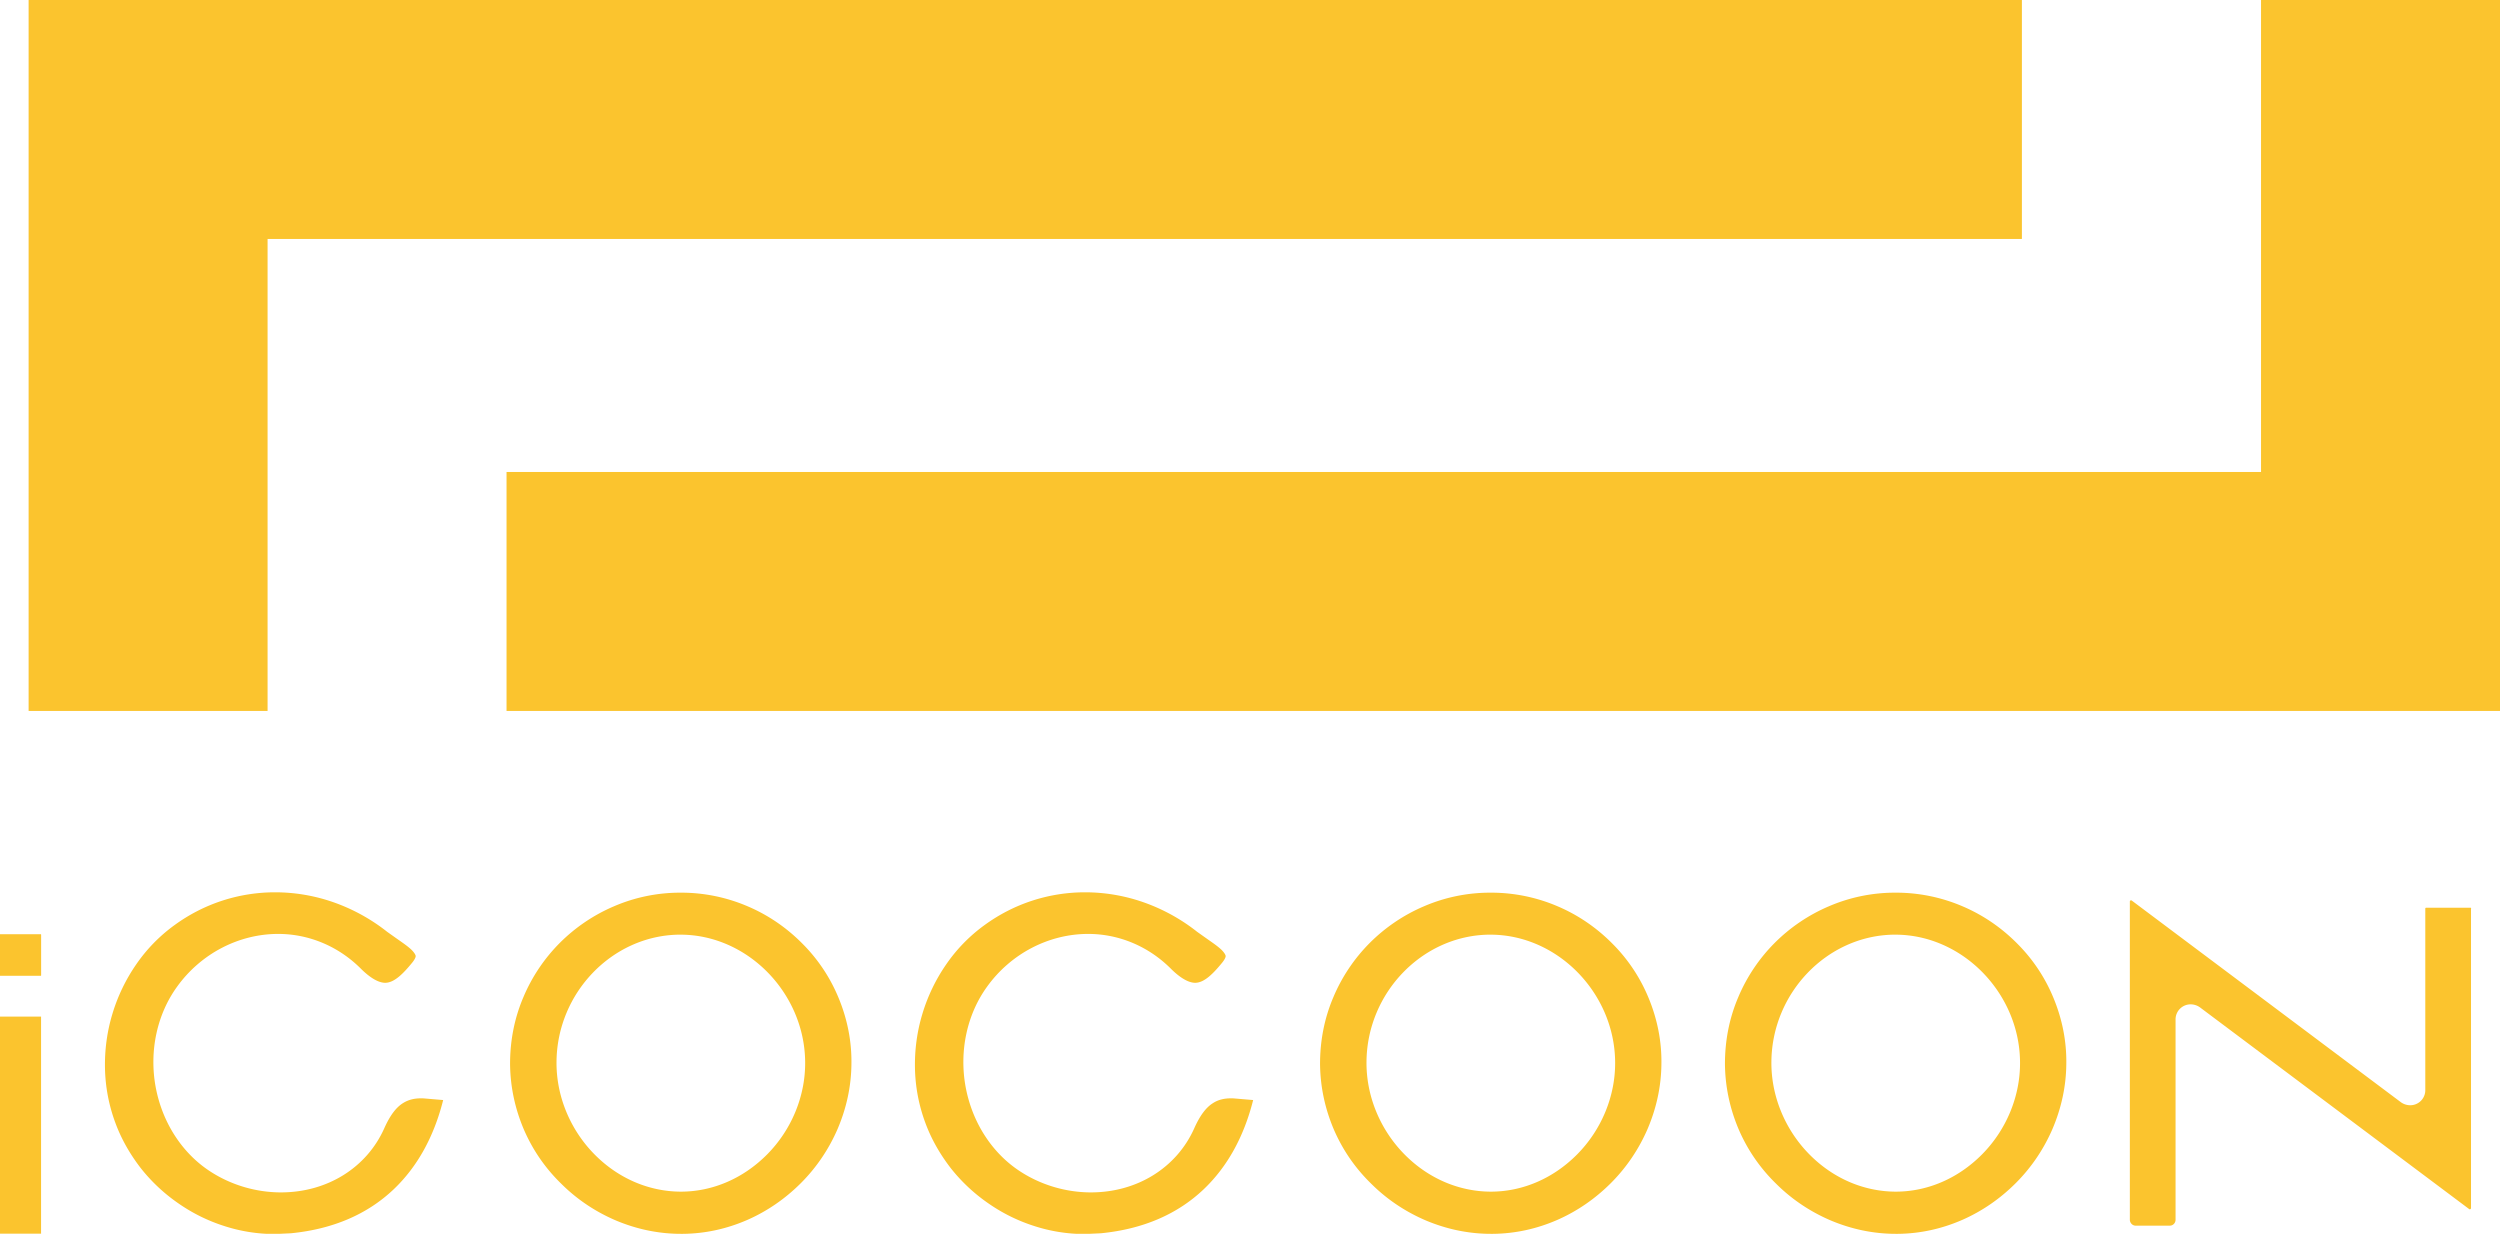 <?xml version="1.0" encoding="UTF-8"?>
<svg xmlns="http://www.w3.org/2000/svg" xmlns:xlink="http://www.w3.org/1999/xlink" xmlns:v="https://vecta.io/nano" viewBox="0 0 134.54 66.4">
  <g fill="#fbc42e">
    <path d="M132.95 48.85h-2.38c-.03 0-.05.02-.05.05v9.76a.81.81 0 0 1-.82.82.87.87 0 0 1-.49-.16l-14.48-10.85c-.02-.01-.03-.02-.04-.02 0 0-.07 0-.07.07v17.12c0 .17.14.32.31.32h1.84c.17 0 .31-.14.31-.32V54.87a.81.81 0 0 1 .82-.82.87.87 0 0 1 .49.16l14.48 10.85c.02.02.03.02.04.02 0 0 .07 0 .07-.07V48.9c.02-.03 0-.05-.03-.05zM21.68 59.37c-.38.24-.7.68-1 1.35-.95 2.13-3.08 3.45-5.56 3.45-1.38 0-2.76-.42-3.9-1.19-1.48-1-2.51-2.64-2.85-4.52-.34-1.91.08-3.87 1.16-5.36 1.28-1.78 3.32-2.84 5.44-2.84 1.66 0 3.25.67 4.45 1.87.35.35.86.76 1.31.76.5 0 .99-.52 1.45-1.08.13-.16.2-.3.19-.37-.01-.04-.04-.14-.23-.33-.2-.19-.48-.38-.75-.57l-.55-.39a10 10 0 0 0-2.91-1.6 9.51 9.51 0 0 0-3.12-.53c-1.95 0-3.83.61-5.41 1.76a8.69 8.69 0 0 0-2.07 2.12 9.48 9.48 0 0 0-1.28 2.66c-.29.96-.42 1.94-.4 2.93.02 1.01.21 2 .56 2.94.32.87.79 1.69 1.37 2.44.57.72 1.25 1.36 2.02 1.89.76.53 1.59.94 2.47 1.22a8.8 8.8 0 0 0 2.73.43l.85-.04c2.26-.22 4.12-1.02 5.54-2.37 1.26-1.2 2.16-2.81 2.66-4.8l-1.06-.09c-.47-.02-.81.07-1.11.26z"></path>
    <use xlink:href="#B"></use>
    <path d="M65.27 59.37c-.38.24-.7.68-1 1.35-.95 2.13-3.08 3.45-5.56 3.45-1.38 0-2.76-.42-3.9-1.19-1.48-1-2.51-2.64-2.85-4.52-.34-1.91.08-3.87 1.16-5.36 1.28-1.78 3.32-2.84 5.44-2.84 1.66 0 3.25.67 4.45 1.87.35.35.86.76 1.31.76.5 0 .99-.52 1.45-1.08.13-.16.2-.3.19-.37-.01-.04-.04-.14-.23-.33-.2-.19-.48-.38-.75-.57l-.55-.39a10 10 0 0 0-2.91-1.6 9.51 9.51 0 0 0-3.12-.53c-1.95 0-3.83.61-5.41 1.76a8.69 8.69 0 0 0-2.07 2.12 9.48 9.48 0 0 0-1.28 2.66c-.29.96-.42 1.94-.4 2.93.02 1.01.21 2 .56 2.94.32.87.79 1.69 1.37 2.44.57.72 1.25 1.36 2.02 1.89.76.53 1.59.94 2.47 1.22a8.8 8.8 0 0 0 2.73.43l.85-.04c2.26-.22 4.12-1.02 5.54-2.37 1.26-1.2 2.16-2.81 2.66-4.8l-1.06-.09c-.47-.02-.82.07-1.11.26z"></path>
    <use xlink:href="#B" x="43.59"></use>
    <path d="M108.57 50.79c-.85-.86-1.84-1.54-2.94-2.01a9.06 9.06 0 0 0-3.6-.74h-.02a8.99 8.99 0 0 0-3.58.73 9.25 9.25 0 0 0-2.93 1.98 9.19 9.19 0 0 0-1.96 2.93c-.48 1.13-.71 2.33-.71 3.57.01 1.22.26 2.4.74 3.53.47 1.09 1.14 2.07 2 2.91.85.85 1.84 1.51 2.93 1.98 1.13.48 2.32.73 3.53.73h.1c1.2-.01 2.37-.27 3.47-.75 1.07-.47 2.04-1.14 2.88-1.98s1.5-1.82 1.97-2.9c.48-1.12.74-2.3.75-3.51.02-1.22-.22-2.41-.68-3.53a8.94 8.94 0 0 0-1.95-2.94zm-1.91 11.34c-1.28 1.29-2.93 2-4.64 2H102c-1.71-.01-3.36-.72-4.63-2.01-1.32-1.34-2.07-3.17-2.04-5.02.05-3.68 2.99-6.73 6.55-6.8h.12c3.61 0 6.68 3.14 6.71 6.85.02 1.83-.73 3.65-2.05 4.98zM0 50.29h2.21v2.21H0zm0 4.42h2.21v11.68H0z"></path>
    <path d="M0 50.29h2.21v2.21H0zm14.4-37.43h94.41V0H1.54v38.26H14.4zM121.68 25.4H27.26v12.86h107.28V0h-12.86z"></path>
  </g>
  <defs>
    <path id="B" d="M43.19 50.79c-.85-.86-1.84-1.54-2.94-2.01a9.06 9.06 0 0 0-3.6-.74h-.02a8.99 8.99 0 0 0-3.58.73 9.25 9.25 0 0 0-2.93 1.98 9.19 9.19 0 0 0-1.96 2.93c-.48 1.13-.71 2.33-.71 3.57.01 1.22.26 2.4.74 3.53.47 1.09 1.14 2.07 2 2.91.85.85 1.84 1.51 2.93 1.98 1.13.48 2.32.73 3.53.73h.1c1.2-.01 2.37-.27 3.47-.75 1.07-.47 2.04-1.14 2.88-1.98s1.5-1.82 1.97-2.9c.48-1.12.74-2.3.75-3.51.02-1.22-.22-2.41-.68-3.53a8.94 8.94 0 0 0-1.95-2.94zm-1.91 11.34c-1.28 1.29-2.93 2-4.64 2h-.02c-1.71-.01-3.36-.72-4.63-2.01-1.32-1.34-2.07-3.17-2.04-5.02.05-3.68 2.99-6.73 6.55-6.8h.12c3.61 0 6.68 3.14 6.71 6.85.02 1.83-.73 3.65-2.05 4.98z"></path>
  </defs>
</svg>
